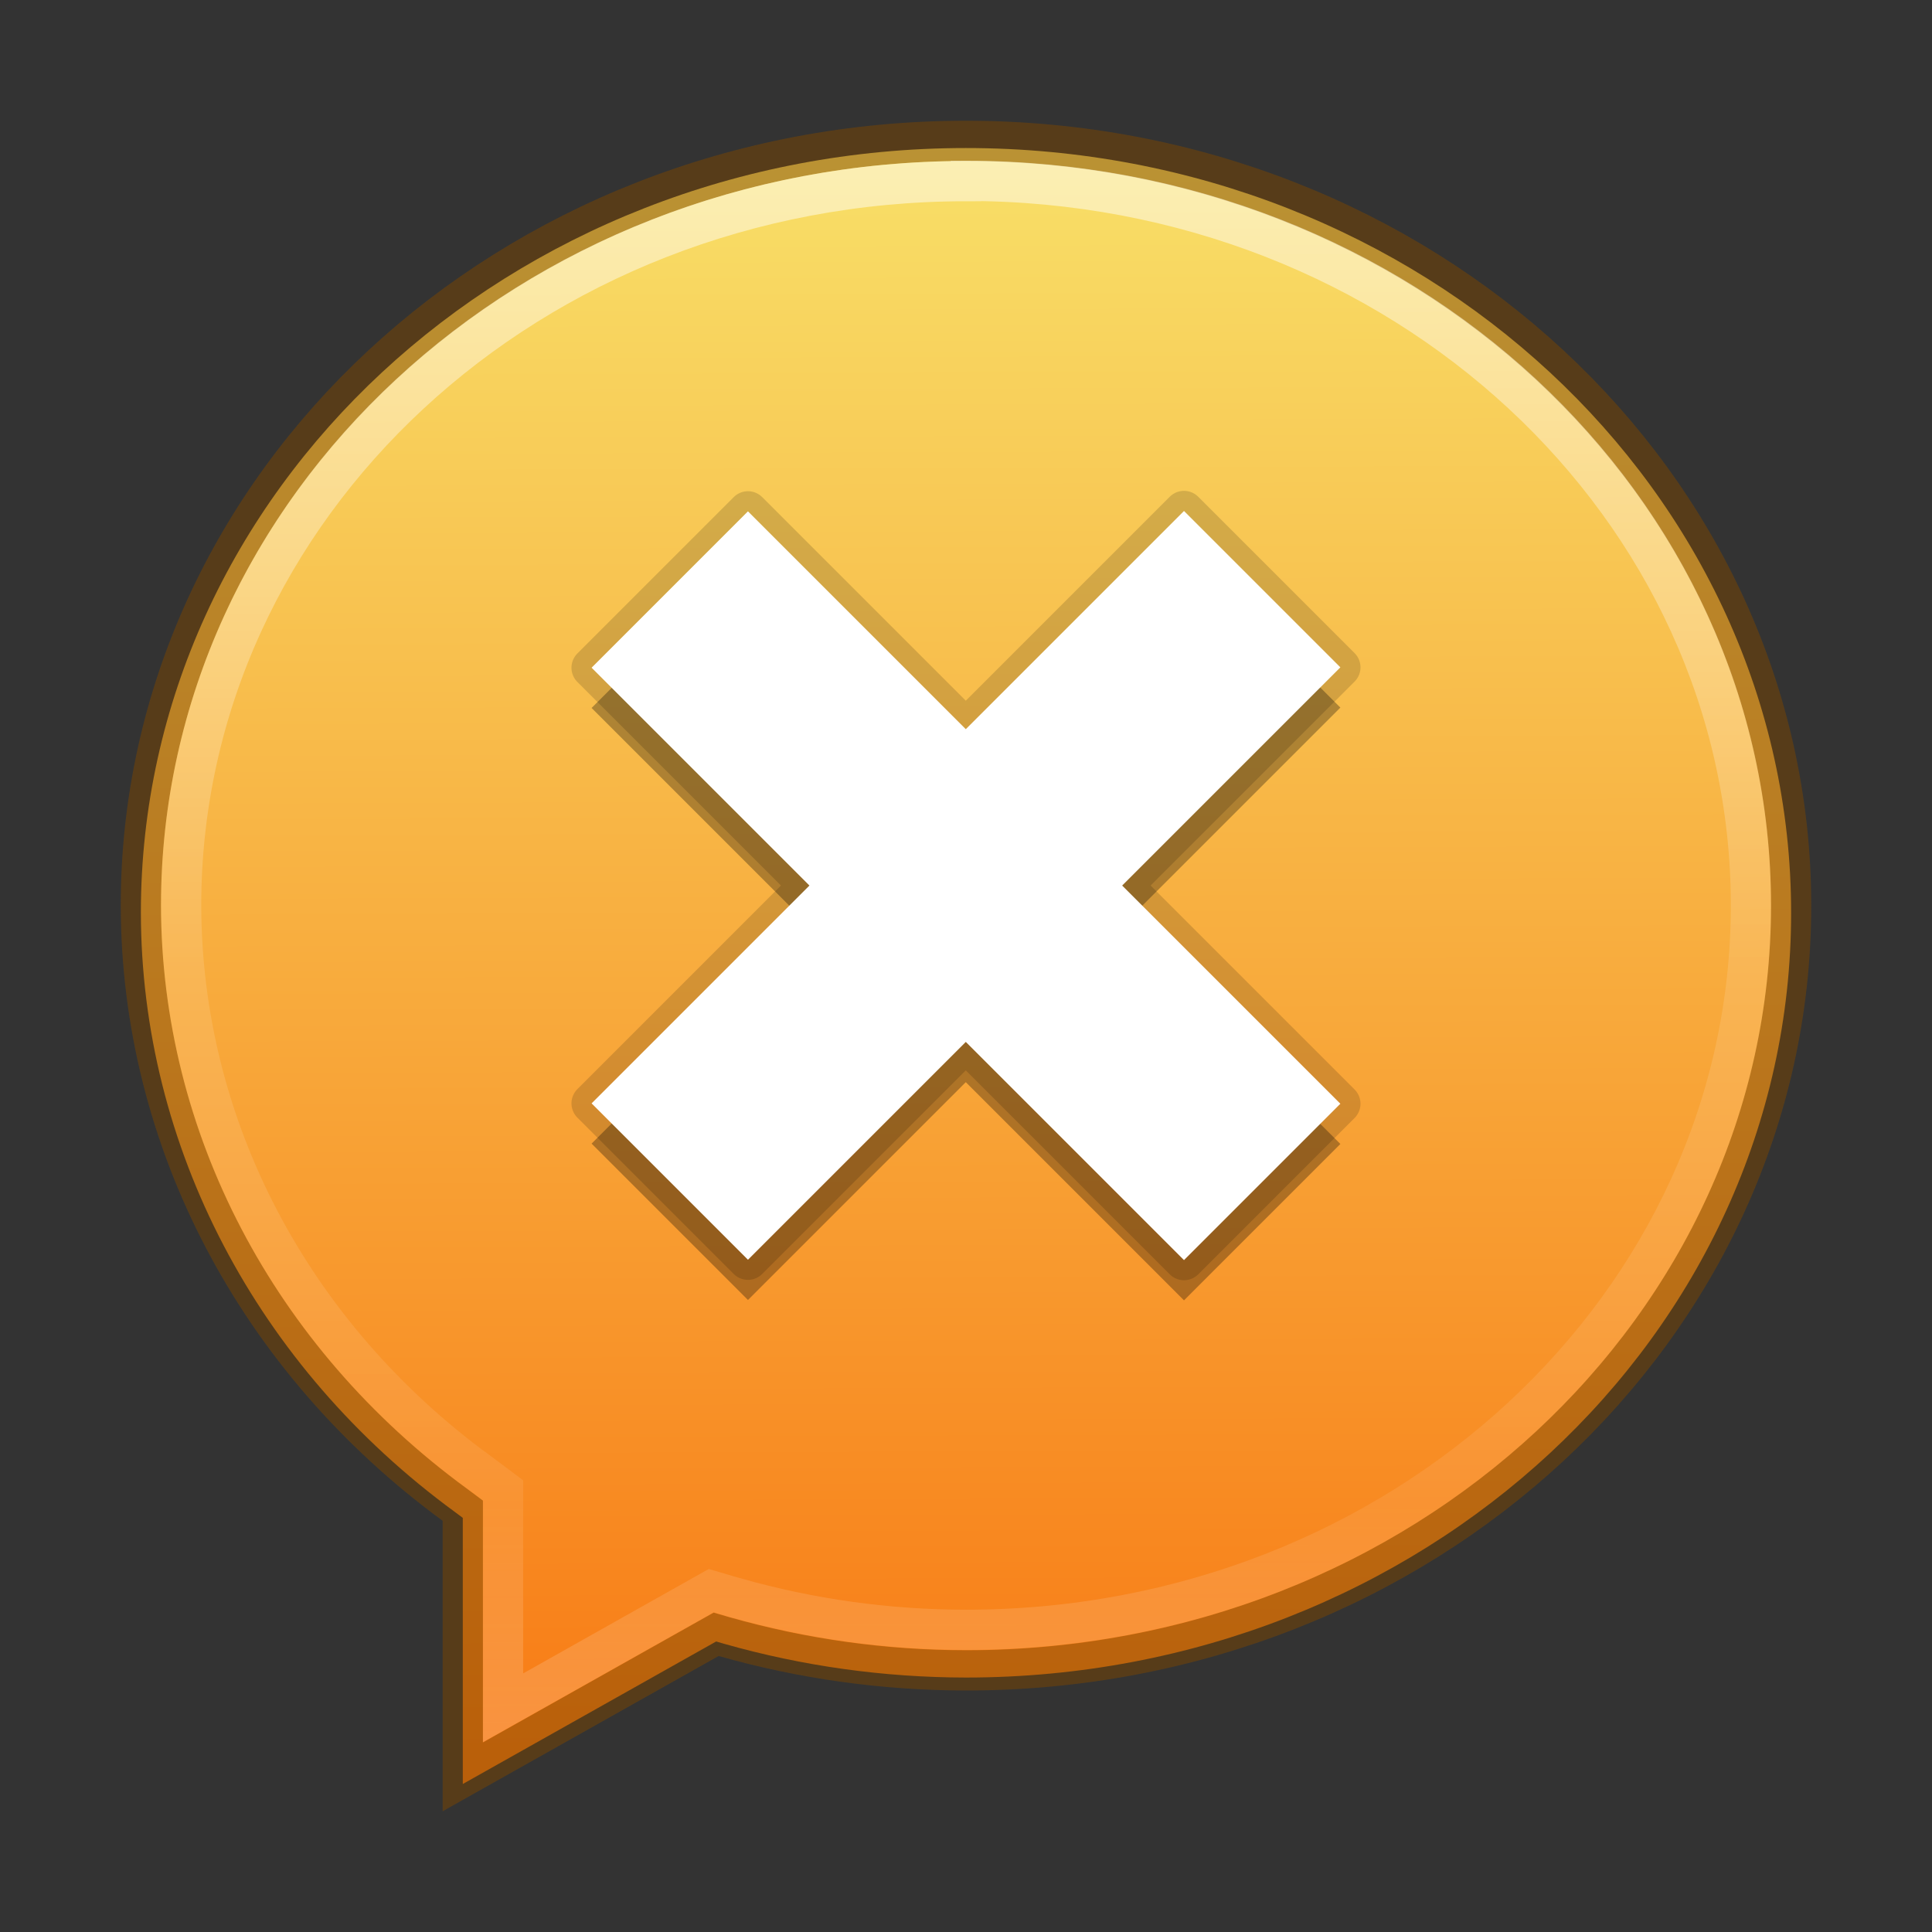 <?xml version="1.0" encoding="UTF-8" standalone="no"?>
<!-- Created with Inkscape (http://www.inkscape.org/) -->

<svg
   xmlns:dc="http://purl.org/dc/elements/1.1/"
   xmlns:cc="http://creativecommons.org/ns#"
   xmlns:rdf="http://www.w3.org/1999/02/22-rdf-syntax-ns#"
   xmlns:svg="http://www.w3.org/2000/svg"
   xmlns="http://www.w3.org/2000/svg"
   xmlns:xlink="http://www.w3.org/1999/xlink"
   xmlns:sodipodi="http://sodipodi.sourceforge.net/DTD/sodipodi-0.dtd"
   xmlns:inkscape="http://www.inkscape.org/namespaces/inkscape"
   width="48"
   height="48"
   viewBox="0 0 48 48"
   id="svg4350"
   version="1.1"
   inkscape:version="0.91 r13725"
   sodipodi:docname="xchat2.svg">
  <rect x="0" y="0" width="48" height="48" fill="#333333" stroke="none"/>
  <defs
     id="defs4352">
    <linearGradient
       id="c"
       y2="-241.75"
       gradientUnits="userSpaceOnUse"
       x2="48.97"
       y1="-209.75"
       x1="48.97"
       gradientTransform="matrix(1.25,0,0,-1.25,-37.212,746.175)">
      <stop
         stop-color="#fff"
         offset="0"
         id="stop14" />
      <stop
         stop-color="#fff"
         stop-opacity=".235"
         offset=".508"
         id="stop16" />
      <stop
         stop-color="#fff"
         stop-opacity=".157"
         offset=".835"
         id="stop18" />
      <stop
         stop-color="#fff"
         stop-opacity=".392"
         offset="1"
         id="stop20" />
    </linearGradient>
    <linearGradient
       gradientTransform="translate(-207.989,805.552)"
       inkscape:collect="always"
       xlink:href="#99999-2"
       id="linearGradient4938"
       x1="232.404"
       y1="201.569"
       x2="232.554"
       y2="243.725"
       gradientUnits="userSpaceOnUse" />
    <radialGradient
       id="99999-2"
       gradientUnits="userSpaceOnUse"
       cy="10.16"
       cx="9.266"
       gradientTransform="matrix(0.084,3.797,-8.184,0.181,35.307,-48.812)"
       r="12.672">
      <stop
         style="stop-color:#f8e26a;stop-opacity:1"
         id="stop4830"
         stop-color="#f8e26a"
         offset="0" />
      <stop
         style="stop-color:#f87712;stop-opacity:1"
         id="stop4832"
         stop-color="#f87712"
         offset="1" />
    </radialGradient>
  </defs>
  <sodipodi:namedview
     id="base"
     pagecolor="#ffffff"
     bordercolor="#666666"
     borderopacity="1.0"
     inkscape:pageopacity="0.0"
     inkscape:pageshadow="2"
     inkscape:zoom="9.95"
     inkscape:cx="27.225397"
     inkscape:cy="30.735853"
     inkscape:document-units="px"
     inkscape:current-layer="layer1"
     showgrid="false"
     units="px"
     inkscape:window-width="1535"
     inkscape:window-height="876"
     inkscape:window-x="65"
     inkscape:window-y="24"
     inkscape:window-maximized="1" />
  <g
     inkscape:label="Layer 1"
     inkscape:groupmode="layer"
     id="layer1"
     transform="translate(0,-1004.362)">
    <path
       d="m 23.998,1008.04 c -11.347,0 -20.498,8.521 -20.498,19 0.01,5.798 2.874,11.28 7.797,14.883 l 0.201,0.15 0,6.612 6.295,-3.541 0.199,0.058 c 1.946,0.554 3.97,0.836 6.006,0.838 11.347,0 20.502,-8.521 20.502,-19 0,-10.479 -9.155,-19 -20.502,-19 z"
       id="path4824"
       style="fill:url(#linearGradient4938);fill-opacity:1;"
       inkscape:connector-curvature="0" />
    <path
       d="m 23.998,1007.862 c -11.347,0 -20.498,8.521 -20.498,19 0.009,5.798 2.874,11.28 7.797,14.883 l 0.201,0.15 0,6.612 6.295,-3.541 0.199,0.058 c 1.946,0.554 3.97,0.836 6.006,0.838 11.347,0 20.502,-8.521 20.502,-19 0,-10.479 -9.155,-19 -20.502,-19 z"
       id="path39"
       inkscape:connector-curvature="0"
       style="opacity:0.5;fill:none;stroke:#7d4600;stroke-linecap:round;stroke-opacity:1;" />
    <path
       d="m 23.997,1008.862 c -10.846,0 -19.497,8.103 -19.497,17.997 l 0,0 c 0.01,5.469 2.706,10.65 7.387,14.076 l 0.004,0 0.607,0.455 0,5.402 5.172,-2.91 0.596,0.176 0.008,0 c 1.853,0.527 3.784,0.796 5.725,0.797 10.846,0 19.503,-8.104 19.503,-18 0,-9.896 -8.655,-18 -19.503,-18 l 0,0 z"
       id="path41"
       style="opacity:0.5;fill:none;stroke:url(#c);stroke-width:1;stroke-linecap:round;"
       inkscape:connector-curvature="0" />
    <path
       inkscape:connector-curvature="0"
       style="color:#000000;display:inline;overflow:visible;visibility:visible;opacity:0.3;fill:#000000;fill-opacity:1;fill-rule:nonzero;stroke:none;stroke-width:1;marker:none;enable-background:accumulate;"
       d="m 29.416,1018.057 -5.421,5.421 -5.412,-5.412 -3.885,3.885 5.412,5.412 -5.412,5.412 3.885,3.885 5.412,-5.412 5.421,5.421 3.885,-3.885 -5.421,-5.421 5.421,-5.421 -3.885,-3.885 z"
       id="path4199" />
    <path
       inkscape:connector-curvature="0"
       style="color:#000000;display:inline;overflow:visible;visibility:visible;opacity:0.15;fill:none;fill-opacity:1;fill-rule:nonzero;stroke:#000000;stroke-width:1;stroke-linecap:round;stroke-linejoin:round;stroke-miterlimit:4;stroke-dasharray:none;stroke-opacity:1;marker:none;enable-background:accumulate;"
       d="m 29.416,1017.057 -5.421,5.421 -5.412,-5.412 -3.885,3.885 5.412,5.412 -5.412,5.412 3.885,3.885 5.412,-5.412 5.421,5.421 3.885,-3.885 -5.421,-5.421 5.421,-5.421 -3.885,-3.885 z"
       id="path4201" />
    <path
       id="path4215"
       d="m 29.416,1017.057 -5.421,5.421 -5.412,-5.412 -3.885,3.885 5.412,5.412 -5.412,5.412 3.885,3.885 5.412,-5.412 5.421,5.421 3.885,-3.885 -5.421,-5.421 5.421,-5.421 -3.885,-3.885 z"
       style="color:#000000;display:inline;overflow:visible;visibility:visible;fill:#ffffff;fill-opacity:1;fill-rule:nonzero;stroke:none;stroke-width:1;marker:none;enable-background:accumulate;"
       inkscape:connector-curvature="0" />
  </g>
</svg>
